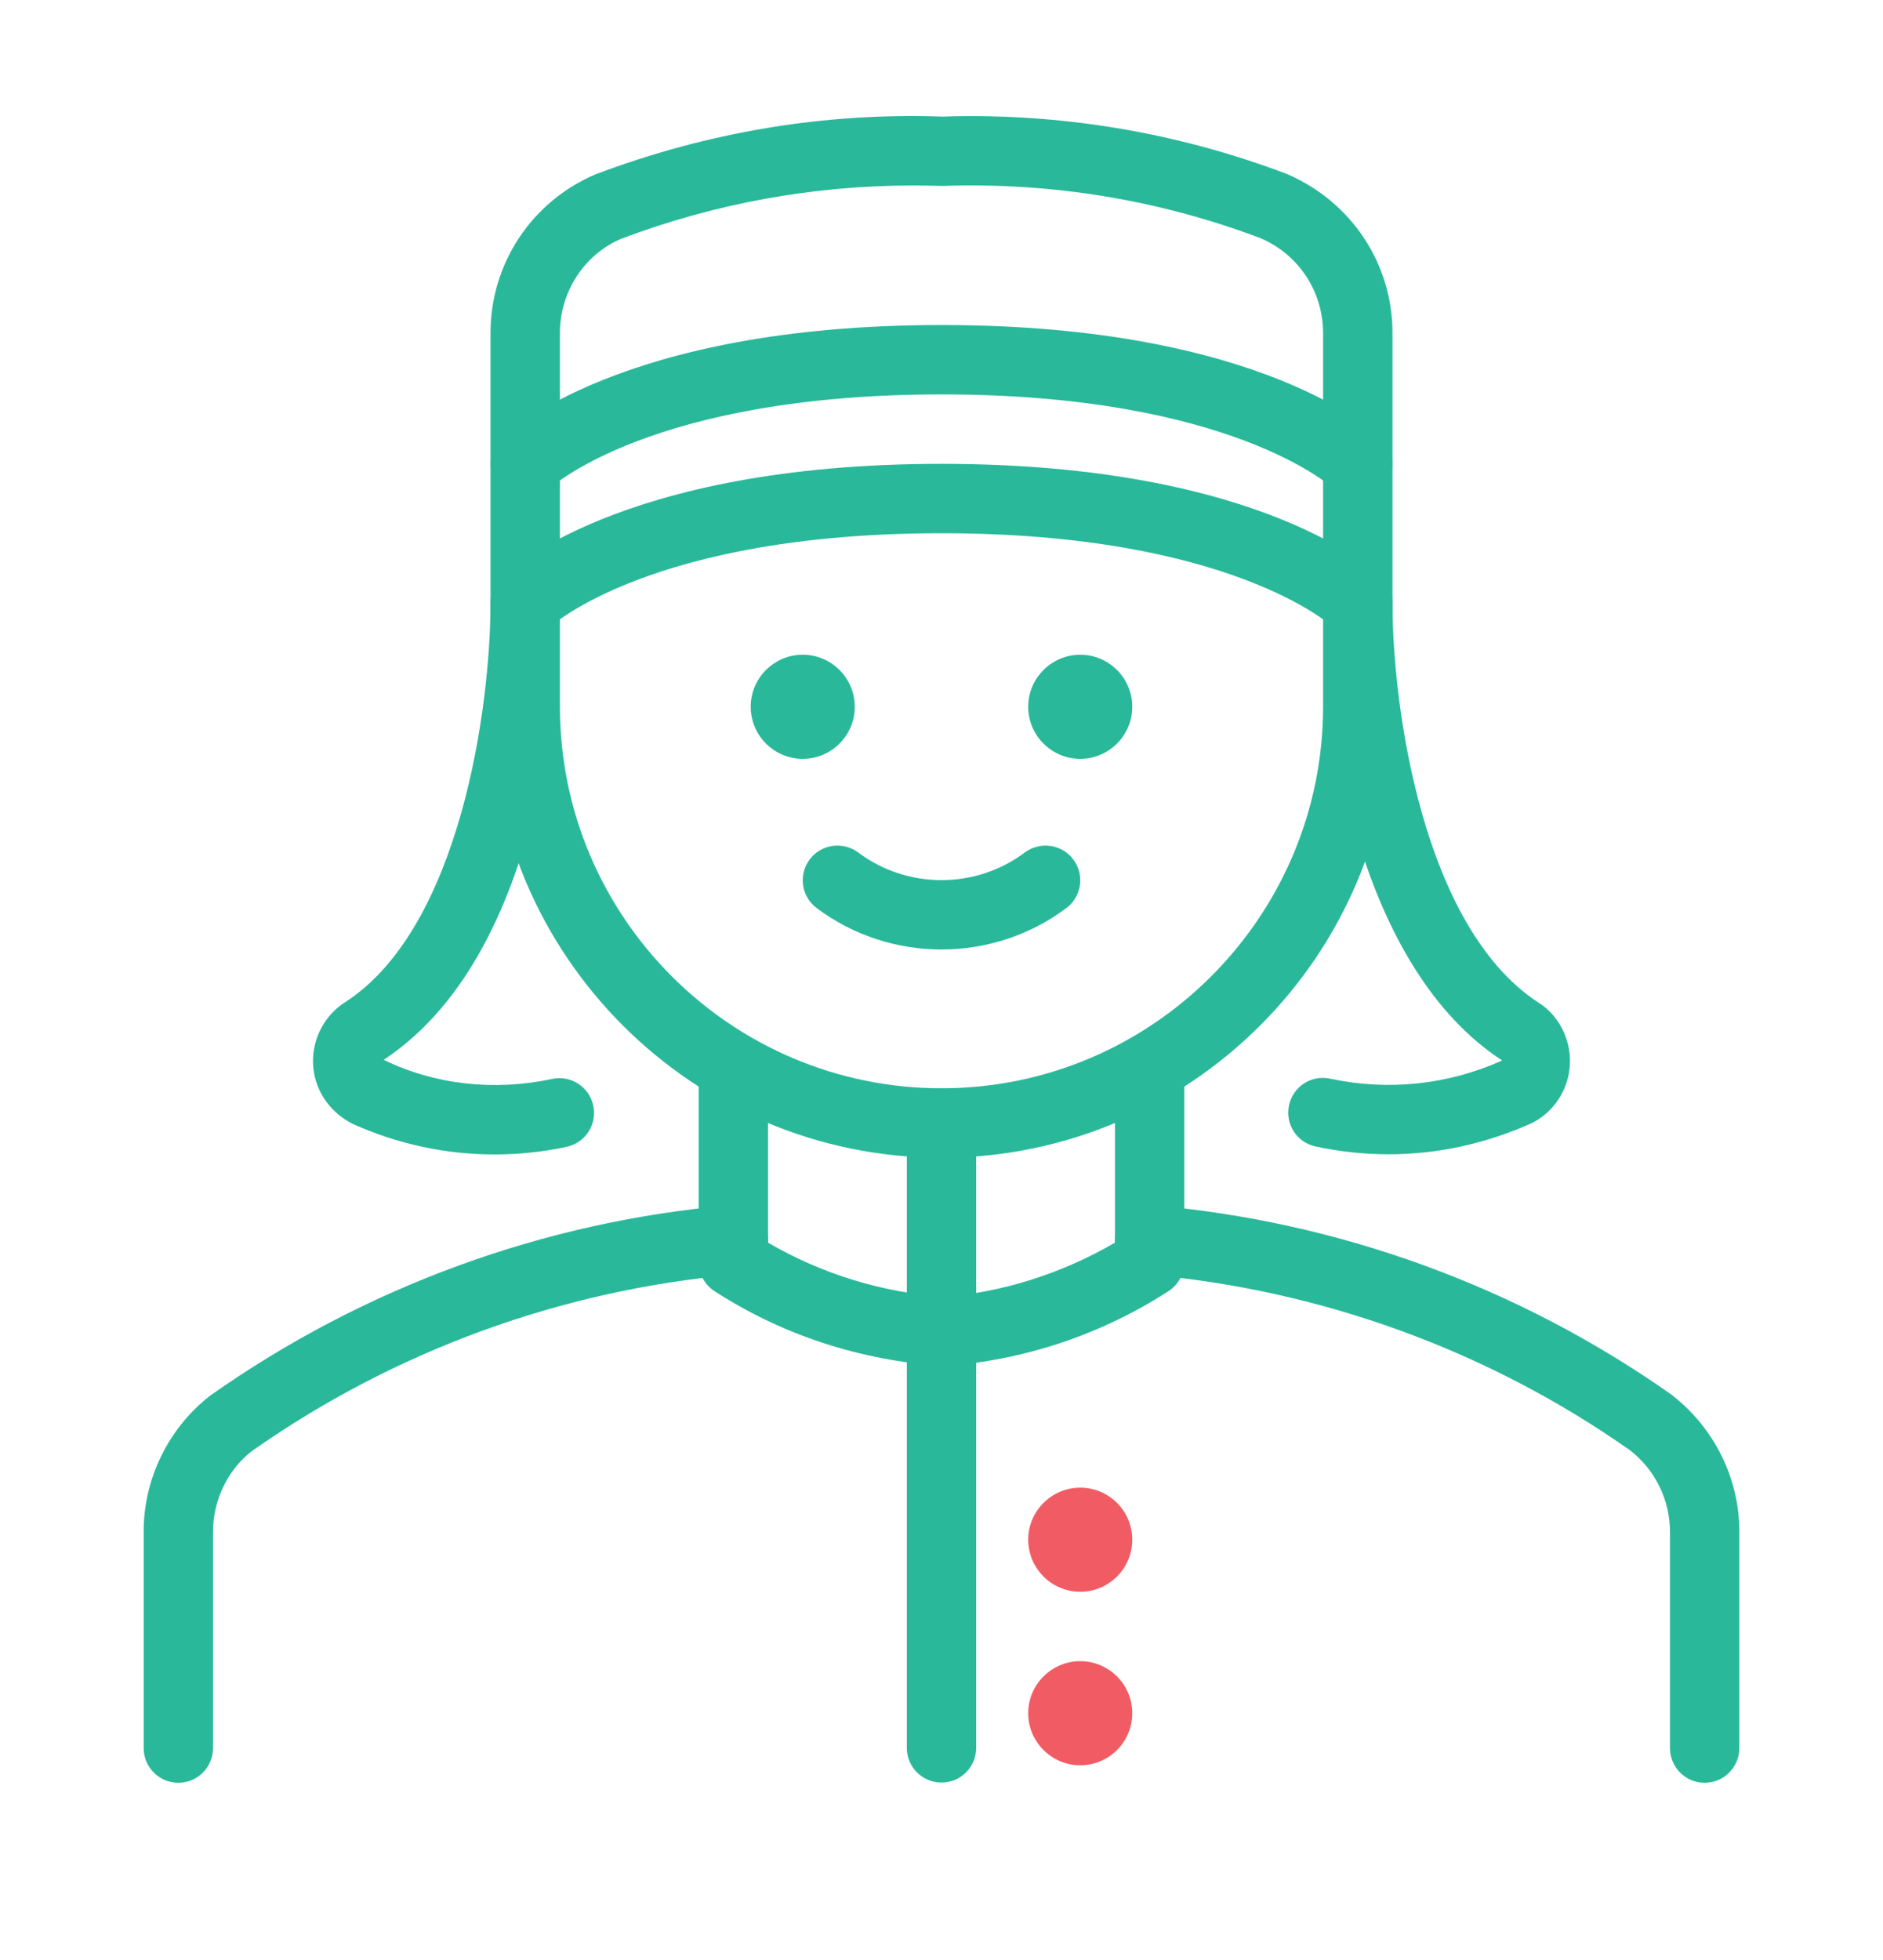 <?xml version="1.0" encoding="utf-8"?>
<!-- Generator: Adobe Illustrator 16.0.0, SVG Export Plug-In . SVG Version: 6.00 Build 0)  -->
<!DOCTYPE svg PUBLIC "-//W3C//DTD SVG 1.1//EN" "http://www.w3.org/Graphics/SVG/1.1/DTD/svg11.dtd">
<svg version="1.1" id="Layer_1" xmlns="http://www.w3.org/2000/svg" xmlns:xlink="http://www.w3.org/1999/xlink" x="0px" y="0px"
	 width="67.496px" height="70.224px" viewBox="0 0 67.496 70.224" enable-background="new 0 0 67.496 70.224" xml:space="preserve">
<g>
	<path fill="#29B99A" d="M33.748,34.018c-1.58,0-3.158-0.495-4.477-1.485c-0.549-0.412-0.659-1.19-0.248-1.741
		c0.413-0.55,1.191-0.657,1.742-0.248c1.756,1.319,4.211,1.319,5.967,0c0.552-0.408,1.329-0.3,1.741,0.248
		c0.412,0.551,0.301,1.329-0.248,1.741C36.906,33.523,35.328,34.018,33.748,34.018"/>
	<path fill="#29B99A" d="M38.721,27.188c-1.027,0-1.865-0.838-1.865-1.865c0-1.029,0.838-1.865,1.865-1.865
		c1.029,0,1.865,0.836,1.865,1.865C40.586,26.35,39.75,27.188,38.721,27.188"/>
	<path fill="#29B99A" d="M28.774,27.188c-1.028,0-1.865-0.838-1.865-1.865c0-1.029,0.837-1.865,1.865-1.865
		c1.029,0,1.865,0.836,1.865,1.865C30.639,26.35,29.803,27.188,28.774,27.188"/>
	<path fill="#29B99A" d="M32.727,6.646c-3.587,0-7.107,0.644-10.464,1.91c-1.322,0.565-2.202,1.907-2.193,3.398v13.359
		c0,7.542,6.136,13.678,13.678,13.678c7.542,0,13.678-6.136,13.678-13.678V11.962c0.011-1.497-0.866-2.837-2.233-3.425
		c-3.604-1.363-7.468-2.011-11.404-1.875C33.38,6.652,33.053,6.646,32.727,6.646 M33.748,41.479
		c-8.913,0-16.165-7.252-16.165-16.165V11.962c-0.015-2.488,1.458-4.732,3.753-5.712c4.023-1.52,8.206-2.221,12.453-2.073
		c0.276-0.012,0.633-0.018,0.99-0.018c3.892,0,7.708,0.697,11.345,2.072c2.34,1.005,3.807,3.25,3.789,5.74v13.343
		C49.913,34.227,42.661,41.479,33.748,41.479"/>
	<path fill="#29B99A" d="M48.668,22.835c-0.313,0-0.627-0.118-0.869-0.354c-0.057-0.054-3.686-3.376-14.051-3.376
		c-10.398,0-14.017,3.342-14.052,3.376c-0.49,0.472-1.277,0.464-1.753-0.024c-0.476-0.487-0.477-1.261,0.005-1.744
		c0.167-0.167,4.227-4.094,15.8-4.094c11.573,0,15.633,3.927,15.799,4.094c0.486,0.486,0.486,1.273,0,1.759
		C49.305,22.714,48.987,22.835,48.668,22.835"/>
	<path fill="#29B99A" d="M48.668,17.861c-0.313,0-0.627-0.118-0.869-0.355c-0.057-0.053-3.686-3.375-14.051-3.375
		c-10.398,0-14.017,3.342-14.052,3.375c-0.49,0.471-1.277,0.465-1.753-0.023c-0.476-0.487-0.477-1.262,0.005-1.744
		c0.167-0.167,4.227-4.094,15.8-4.094c11.573,0,15.633,3.927,15.799,4.094c0.486,0.486,0.486,1.273,0,1.759
		C49.305,17.739,48.987,17.861,48.668,17.861"/>
	<path fill="#29B99A" d="M33.748,63.866c-0.687,0-1.243-0.557-1.243-1.242V40.243c0-0.688,0.556-1.242,1.243-1.242
		s1.243,0.555,1.243,1.242v22.381C34.991,63.309,34.435,63.866,33.748,63.866"/>
	<path fill="#29B99A" d="M61.103,63.874c-0.687,0-1.243-0.557-1.243-1.244v-7.725c0.008-1.15-0.529-2.246-1.431-2.943
		c-5.079-3.572-11.085-5.762-17.328-6.301c-0.685-0.059-1.19-0.662-1.131-1.346c0.058-0.686,0.632-1.211,1.345-1.133
		c6.68,0.576,13.107,2.922,18.588,6.777c1.559,1.199,2.457,3.039,2.443,4.953v7.717C62.346,63.317,61.79,63.874,61.103,63.874"/>
	<path fill="#29B99A" d="M6.393,63.874c-0.687,0-1.243-0.557-1.243-1.244v-7.725c-0.013-1.906,0.885-3.746,2.399-4.914
		c5.525-3.887,11.952-6.232,18.632-6.809c0.689-0.076,1.286,0.447,1.346,1.133c0.059,0.684-0.447,1.287-1.132,1.346
		c-6.243,0.539-12.249,2.729-17.372,6.332c-0.858,0.666-1.394,1.762-1.387,2.904v7.732C7.635,63.317,7.08,63.874,6.393,63.874"/>
	<path fill="#29B99A" d="M33.834,48.944c-3.031-0.199-5.814-1.127-8.222-2.684c-0.354-0.229-0.568-0.623-0.568-1.043v-6.963
		c0-0.688,0.556-1.244,1.243-1.244c0.688,0,1.244,0.557,1.244,1.244v6.268c1.919,1.119,4.085,1.787,6.303,1.941
		c2.062-0.154,4.211-0.822,6.131-1.941v-6.268c0-0.688,0.556-1.244,1.242-1.244c0.688,0,1.244,0.557,1.244,1.244v6.963
		c0,0.42-0.213,0.814-0.568,1.043C39.476,47.817,36.692,48.745,33.834,48.944"/>
	<path fill="#F15C64" d="M38.721,57.03c-1.027,0-1.865-0.838-1.865-1.865c0-1.029,0.838-1.865,1.865-1.865
		c1.029,0,1.865,0.836,1.865,1.865C40.586,56.192,39.75,57.03,38.721,57.03"/>
	<path fill="#F15C64" d="M38.721,63.247c-1.027,0-1.865-0.838-1.865-1.865c0-1.029,0.838-1.865,1.865-1.865
		c1.029,0,1.865,0.836,1.865,1.865C40.586,62.409,39.75,63.247,38.721,63.247"/>
	<path fill="#29B99A" d="M49.769,41.356c-0.872,0-1.745-0.094-2.612-0.279c-0.67-0.143-1.099-0.805-0.953-1.477
		c0.143-0.67,0.799-1.1,1.476-0.953c2.085,0.445,4.219,0.221,6.166-0.652c-5.091-3.314-6.42-11.867-6.42-16.403
		c0-0.688,0.557-1.243,1.243-1.243c0.688,0,1.244,0.556,1.244,1.243c0,3.761,1.086,11.589,5.199,14.307
		c0.73,0.439,1.191,1.291,1.162,2.195c-0.027,0.902-0.545,1.723-1.348,2.137C53.259,40.981,51.518,41.356,49.769,41.356"/>
	<path fill="#29B99A" d="M17.724,41.362c-1.743,0-3.469-0.369-5.093-1.1c-0.864-0.445-1.382-1.266-1.41-2.168
		c-0.029-0.904,0.433-1.756,1.205-2.223c4.07-2.689,5.157-10.519,5.157-14.28c0-0.688,0.556-1.243,1.243-1.243
		c0.688,0,1.244,0.556,1.244,1.243c0,1.25-0.177,12.327-6.316,16.381c1.84,0.895,3.963,1.127,6.04,0.684
		c0.668-0.145,1.331,0.287,1.473,0.961c0.142,0.672-0.287,1.33-0.96,1.473C19.449,41.272,18.585,41.362,17.724,41.362"/>
</g>
</svg>
